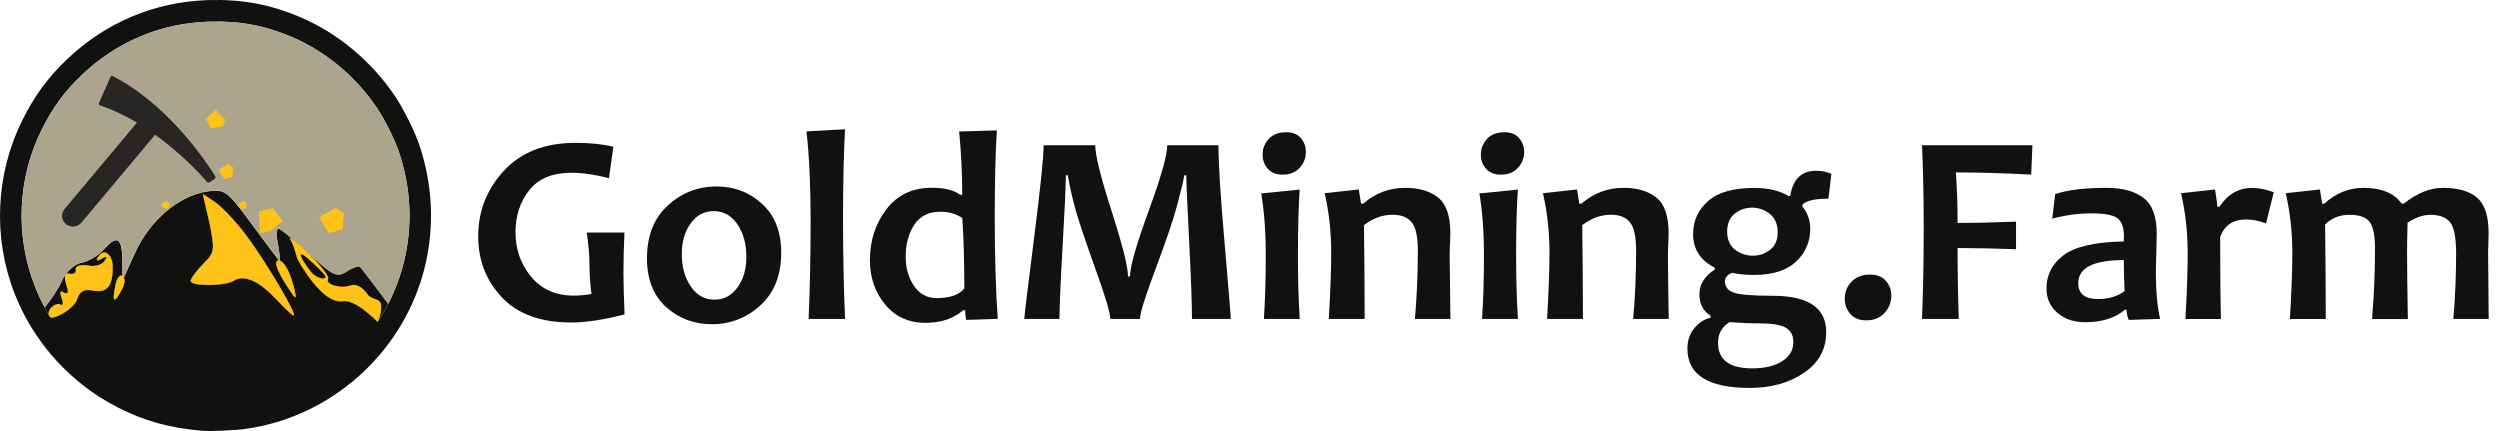 <?xml version="1.0" encoding="utf-8"?>
<!-- Generator: Adobe Illustrator 24.0.1, SVG Export Plug-In . SVG Version: 6.00 Build 0)  -->
<svg version="1.1" id="Layer_1" xmlns="http://www.w3.org/2000/svg" xmlns:xlink="http://www.w3.org/1999/xlink" x="0px" y="0px"
	 width="2900px" height="500px" viewBox="0 0 2900 500" style="enable-background:new 0 0 2900 500;" xml:space="preserve">
<style type="text/css">
	.st0{fill:#111110;}
	.st1{fill:#ADA48E;}
	.st2{fill:#111010;}
	.st3{fill:#FFC219;}
	.st4{fill:#282624;}
</style>
<g>
	<path class="st0" d="M724.5,364.7c-24.5,6.3-45.1,9.4-61.6,9.4c-35.5,0-62.4-9.7-80.7-29.2c-18.3-19.4-27.5-43-27.5-70.8
		c0-29.2,10-54.6,29.9-76.1c20-21.6,47.6-32.3,83-32.3c16.6,0,31.3,1.5,43.9,4.5l-5.1,36.5c-16.2-4.2-30.7-6.3-43.6-6.3
		c-21.8,0-38,6.7-48.7,20c-10.7,13.4-16.1,29.7-16.1,49c0,19.7,6,36.9,18,51.5c12,14.6,28.6,22,49.7,22c5.9,0,12.7-0.6,20.4-1.9
		c-1.5-11.4-2.3-22.7-2.3-33.7c0-11.1-1.1-23.7-3.2-37.6h43.8c-0.8,15.9-1.2,31.9-1.2,48C723.3,329.4,723.7,345,724.5,364.7z"/>
	<path class="st0" d="M906.2,293.1c0,26-8,46.3-24,61c-16,14.6-34.8,22-56.5,22c-20.6,0-38.3-6.7-53.1-20
		c-14.8-13.4-22.1-32.2-22.1-56.4c0-26.1,8-46.5,24.1-61.3c16.1-14.7,35-22.1,56.6-22.1c20.5,0,38.1,6.7,52.8,20.2
		C898.8,249.9,906.2,268.8,906.2,293.1z M865.8,297.8c0-15-3.5-27.5-10.5-37.7c-7-10.2-16.1-15.2-27.4-15.2
		c-10.9,0-19.8,4.7-26.7,14.2c-6.9,9.5-10.3,21.4-10.3,35.6c0,15,3.5,27.5,10.5,37.7c7,10.2,16.1,15.2,27.4,15.2
		c10.9,0,19.8-4.7,26.7-14.2C862.4,323.9,865.8,312,865.8,297.8z"/>
	<path class="st0" d="M980.3,370H938c1.5-35.4,2.3-73.7,2.3-115c0-40.2-1.6-74.4-4.8-102.6l44.7-2.5c-1.5,29.2-2.3,64.2-2.3,105.1
		C978,296.5,978.7,334.8,980.3,370z"/>
	<path class="st0" d="M1157.4,369.9l-36.7,1.2c-0.7-3.6-1.1-7.4-1.1-11.3h-2.3c-11.3,9.8-25.8,14.7-43.5,14.7
		c-19.8,0-35.5-7.2-47.2-21.5c-11.7-14.3-17.5-31.4-17.5-51.1c0-22.6,6.3-42.3,19-59c12.7-16.8,30.3-25.1,52.9-25.1
		c14.6,0,25.6,2.7,33,8.2h2.2c0-24.3-1.2-48.8-3.6-73.5l43.8-1.2c-1.7,24-2.5,58.6-2.5,103.7C1154,300.6,1155.2,338.9,1157.4,369.9z
		 M1118.6,334.7c0-32.9-0.8-60.1-2.3-81.7c-7.1-5-15.6-7.4-25.5-7.4c-13.6,0-23.7,5.1-30.3,15.2c-6.6,10.1-9.9,22.5-9.9,37.1
		c0,13,3.2,24.2,9.6,33.7c6.4,9.4,15.3,14.2,26.6,14.2C1101.9,345.7,1112.5,342.1,1118.6,334.7z"/>
	<path class="st0" d="M1427.7,370h-45c0-17.5-1.1-47.1-3.2-88.7c-2.2-41.6-3.3-67.6-3.4-77.9h-2.3c-1,6.2-3.8,17.6-8.2,34.3
		c-4.4,16.7-12.8,41.3-25,73.9c-12.2,32.5-18.3,52-18.3,58.4H1288c0-6.6-5.9-26.2-17.6-58.9c-11.7-32.7-19.4-55.6-23-68.7
		c-3.6-13.1-6.5-26.1-8.7-39h-2.3c-0.1,12.9-1.4,40.5-3.8,82.9c-2.4,42.4-3.6,70.3-3.6,83.7h-40.8c0-3.1,3.7-34.1,11.2-93
		c7.5-58.9,11.2-95,11.2-108.5h59.9c0,11.6,6.3,37,19,76.4c12.6,39.4,19,64.6,19,75.7h2.3c0-11.1,7.2-36.4,21.6-75.8
		c14.4-39.4,21.6-64.8,21.6-76.3h59.4c0,21.4,2.4,59.4,7.2,114.3C1425.3,337.6,1427.7,366.7,1427.7,370z"/>
	<path class="st0" d="M1507.7,370h-41.6c1.4-21.4,2.2-45.8,2.2-73.5c0-27.4-1.8-51.5-5.3-72.1l44.6-4.5c-1.3,20-2,45.5-2,76.6
		C1505.5,323,1506.3,347.5,1507.7,370z M1514.8,176.3c0,7-2.4,13.2-7.2,18.4c-4.8,5.3-11.5,7.9-20,7.9c-7.2,0-12.9-2.3-16.9-6.8
		c-4.1-4.5-6.1-10-6.1-16.4c0-7,2.4-13.1,7.2-18.3c4.8-5.2,11.5-7.7,20.2-7.7c7.3,0,13,2.2,16.9,6.7S1514.8,170,1514.8,176.3z"/>
	<path class="st0" d="M1682.5,370h-41.2c2.3-26.1,3.4-52.5,3.4-79.2c0-16.2-2.4-27.2-7.2-33c-4.8-5.8-12.1-8.7-21.9-8.7
		c-11.8,0-22.9,4-33.4,12.1c0.5,40.2,0.8,76.5,0.8,108.8h-41.6c1.9-32.3,2.8-57.7,2.8-76.1c0-24.7-2.5-47.9-7.6-69.8l39.6-4.3
		l2.6,16.4h2.5c14.1-12.2,30.4-18.3,48.7-18.3c15.9,0,28.6,3.7,38.1,11.2c9.5,7.5,14.3,21.3,14.3,41.4c0,3-0.1,7-0.4,12
		c-0.3,5-0.4,10.1-0.4,15.4C1681.8,311.8,1682,335.9,1682.5,370z"/>
	<path class="st0" d="M1760.8,370h-41.6c1.4-21.4,2.2-45.8,2.2-73.5c0-27.4-1.8-51.5-5.3-72.1l44.6-4.5c-1.3,20-2,45.5-2,76.6
		C1758.7,323,1759.4,347.5,1760.8,370z M1768,176.3c0,7-2.4,13.2-7.2,18.4c-4.8,5.3-11.5,7.9-20,7.9c-7.2,0-12.9-2.3-16.9-6.8
		c-4.1-4.5-6.1-10-6.1-16.4c0-7,2.4-13.1,7.2-18.3c4.8-5.2,11.5-7.7,20.2-7.7c7.3,0,13,2.2,16.9,6.7S1768,170,1768,176.3z"/>
	<path class="st0" d="M1935.7,370h-41.2c2.3-26.1,3.4-52.5,3.4-79.2c0-16.2-2.4-27.2-7.2-33c-4.8-5.8-12.1-8.7-21.9-8.7
		c-11.8,0-22.9,4-33.4,12.1c0.5,40.2,0.8,76.5,0.8,108.8h-41.6c1.9-32.3,2.8-57.7,2.8-76.1c0-24.7-2.5-47.9-7.6-69.8l39.6-4.3
		l2.6,16.4h2.5c14.1-12.2,30.4-18.3,48.7-18.3c15.9,0,28.6,3.7,38.1,11.2c9.5,7.5,14.3,21.3,14.3,41.4c0,3-0.1,7-0.4,12
		c-0.3,5-0.4,10.1-0.4,15.4C1934.9,311.8,1935.1,335.9,1935.7,370z"/>
	<path class="st0" d="M2124.4,201.7l-3.4,28.8c-16.1,0-26.1,2.3-30.2,7v2c6.1,7.7,9.1,16.4,9.1,26c0,14.8-5.4,27.3-16.3,37.8
		c-10.9,10.4-27.1,15.6-48.7,15.6c-10.5,0-19.1-0.8-25.8-2.5c-5.5,2.5-8.2,5.7-8.2,9.7c0,6.3,3.3,10.7,9.8,13.2
		c6.6,2.5,21.8,3.8,45.7,3.8c41.4,0,62,14.1,62,42.2c0,19.8-8.6,35.5-25.8,47.2c-17.2,11.7-38.2,17.5-62.8,17.5
		c-48.3,0-72.4-15.2-72.4-45.5c0-9.4,2.7-17.4,8.1-23.9c5.4-6.6,11.7-10.5,18.8-12v-2.3c-8.7-5.5-13-13.8-13-25.1
		c0-11.3,5.9-20.8,17.8-28.5v-2.2c-16.7-8.4-25.1-21.4-25.1-39.1c0-15.2,5.7-27.8,17.3-38.1c11.5-10.2,29.3-15.3,53.3-15.3
		c16.4,0,29.7,3.1,39.9,9.3h2.2c3-19.5,13-29.2,30-29.2C2113.5,198.1,2119.4,199.3,2124.4,201.7z M2080.3,396.8
		c0-7.6-2.9-13.2-8.7-16.6c-5.8-3.4-15.9-5.1-30.1-5.1c-11.6,0-23.2-0.5-35-1.5c-9.1,5.4-13.6,13.4-13.6,24
		c0,19.8,13.2,29.7,39.6,29.7c14.7,0,26.4-2.8,35-8.4C2076,413.3,2080.3,406,2080.3,396.8z M2062.1,269.4c0-9.3-3-16.3-9-21.2
		c-6-4.8-12.8-7.3-20.6-7.3s-14.5,2.3-20.3,7c-5.8,4.7-8.7,11.6-8.7,20.7c0,9.2,3,16.1,9,20.9c6,4.7,12.9,7.1,20.9,7.1
		c7.5,0,14.2-2.3,20-6.9C2059.2,285.2,2062.1,278.4,2062.1,269.4z"/>
	<path class="st0" d="M2193.9,343.1c0,7.5-2.6,14.2-7.8,19.9c-5.2,5.7-12.4,8.6-21.6,8.6c-7.7,0-13.8-2.5-18.1-7.4
		c-4.3-5-6.5-10.9-6.5-17.8c0-7.5,2.6-14.1,7.8-19.6c5.2-5.5,12.5-8.3,21.7-8.3c7.8,0,13.9,2.4,18.1,7.2
		C2191.8,330.5,2193.9,336.3,2193.9,343.1z"/>
	<path class="st0" d="M2357.6,168.6l-1.4,33.9c-32.2-1.6-61.3-2.5-87.4-2.5c1.3,17.6,2,37.2,2,58.6c19.9,0,42.5-0.5,67.8-1.5v32
		c-25.6-0.9-48.2-1.4-67.8-1.4c0,29.2,0.5,56.6,1.4,82.3h-42.7c1.3-31.1,2-66.3,2-105.4c0-37.5-0.7-69.6-2-96.1H2357.6z"/>
	<path class="st0" d="M2505.8,369.9l-36.5,1.2c-1.7-4.3-2.5-8.3-2.5-11.8h-2c-11.3,9.7-26.7,14.5-46,14.5
		c-12.9,0-23.6-3.6-32.1-10.8c-8.5-7.2-12.8-16.7-12.8-28.5c0-15.7,6.6-28.5,19.9-38.5c13.3-10,36.5-15.3,69.7-15.9
		c0.2-1.9,0.3-3.6,0.3-5.3c0-11.1-2.7-18.5-8-22c-5.4-3.6-15.2-5.3-29.6-5.3c-15.6,0-30.8,2.1-45.6,6.2l3.4-28.5
		c14-4.8,33.8-7.3,59.4-7.3c18.7,0,33.1,3.9,43.2,11.8c10.2,7.8,15.2,21.6,15.2,41.2c0,4.3-0.2,12.2-0.5,23.7
		c-0.4,11.4-0.5,19.1-0.5,22.9C2500.9,338.8,2502.5,356.2,2505.8,369.9z M2464.5,337.7c-0.6-13.9-0.9-25.9-0.9-36
		c-35.2,0-52.8,8.9-52.8,26.8c0,12.3,7.7,18.4,23.2,18.4C2446.2,346.8,2456.3,343.8,2464.5,337.7z"/>
	<path class="st0" d="M2637.6,223l-9,36.2c-7.6-3.1-15.4-4.6-23.2-4.6c-15.2,0-25.2,6.8-30,20.4c0,41.2,0.3,72.8,0.9,95h-41.2
		c1.8-31,2.6-56.4,2.6-76.1c0-24.5-2.6-47.8-7.7-69.8l39.5-4.3c1.8,11.3,2.6,18,2.6,20h2.5c9.5-14.5,22.1-21.8,37.9-21.8
		C2620,217.9,2628.3,219.6,2637.6,223z"/>
	<path class="st0" d="M2886.9,370h-41c2.2-26.1,3.2-51.5,3.2-76.1c0-18.5-2.4-30.5-7.1-36.2c-4.7-5.7-12.3-8.5-22.7-8.5
		c-8.4,0-17.2,3-26.5,9.1c-0.4,12.9-0.6,24.4-0.6,34.7c0,17.2,0.3,42.9,0.9,77.1h-41.5c2.3-28.3,3.4-55.7,3.4-82.5
		c0-13.8-1.9-23.7-5.8-29.6c-3.9-5.9-11.9-8.8-24.1-8.8c-11.2,0-20.6,3.8-28,11.3c0.5,40.8,0.8,77.4,0.8,109.5h-41.6
		c1.9-32.2,2.8-57.6,2.8-76.1c0-24.1-2.5-47.4-7.6-69.8l39.6-4.3l2.6,16.4h2.5c13.4-12.2,28.5-18.3,45.3-18.3
		c21,0,35.8,6.1,44.4,18.3h2.5c15.3-12.2,30.4-18.3,45.3-18.3c17.5,0,30.8,3.8,39.7,11.4c8.9,7.6,13.4,21.3,13.4,41.2
		c0,2-0.1,5.7-0.3,11.2c-0.2,5.5-0.3,9.3-0.3,11.2C2886.3,310.2,2886.5,335.9,2886.9,370z"/>
</g>
<path class="st0" d="M486,166.9c-5-14.6-17.9-40.5-26.9-54c-27-40.8-66.2-73.9-109.9-92.6C313.8,5.1,281-1,241.8,0.1
	C179.7,2,122.8,25.8,77.5,69C55.7,89.8,39.9,111.2,26,139.3c-31.2,62.6-34.5,136.3-9,201.4c4.9,12.4,10.7,24.5,17.5,35.9
	c0.3,0.5,0.6,1,0.9,1.5c0.4,0.7,0.8,1.4,1.3,2.1c6.6,10.8,14.1,21.1,22.2,30.7c21.4,25.3,47.8,46.5,77.5,61.6
	c31,15.9,60.3,24,98.3,27.2c8.9,0.8,37.6-0.4,49.6-2.1c62-8.5,117.5-40.4,156.7-86.7c6.1-7.3,11.9-14.9,17.2-22.8
	c0.9-1.3,1.7-2.6,2.5-3.9l0,0c0.6-0.9,1.2-1.9,1.8-2.8c0.9-1.5,1.8-2.9,2.7-4.4c0.5-0.8,1-1.6,1.4-2.4c11.6-20,20.5-41.8,26.2-64.9
	C504.3,262.5,502,213.7,486,166.9z M468.6,303.6c-4.2,17.2-10.4,33.5-18.3,48.9c-0.1,0.2-0.2,0.3-0.3,0.5c-0.8,1.5-1.6,3-2.4,4.5
	c-1.4,2.5-2.8,5-4.2,7.4c-1.7,2.8-3.5,5.6-5.3,8.4c-0.5-0.5-1.1-1-1.7-1.6c-16.6-16-29.4-23.6-38.9-22.3
	c-10.2,1.3-20.4-5.1-33.8-21.1c-10.2-12.8-19.2-27.5-19.8-31.9c-1.3-5.1-3.8-13.4-7-18.5c-1.9-3,0.7-1.8,6,2.5
	c-10.4-9-18.3-15.3-20.1-15.3c-1.9,0-2.6,8.9,0,20.4c1.4,8,2.1,14.7,1.9,16.8c4.3,1.5,9.9,10.4,13.4,21.5
	c3.8,11.5,5.7,21.1,4.5,21.1c-1.3,0-7.7-9.6-14.7-21.1c-8.3-14.7-9.6-21.7-4.5-21.7c0,0,0,0,0.1,0c-3.1-3.8-16.7-22.2-32-42.8
	c-28.7-38.9-30.6-40.2-52.4-37c-32.6,5.7-65.1,33.2-82.4,70.9l-13,28.9c1.3,3.1,0.7,8.5-2.3,13.9c-8.9,16.6-11.5,15.3-7.7-3.8
	c1.3-8.9,5.1-14,8.3-12.1v-17.9c-0.6-27.5-6.4-30-22.3-12.1c-6.4,7-17.9,13.4-24.9,14.7c-6.1,0.9-13,6.1-18.2,13
	c0.9-0.6,2.4-0.7,4.3-0.3c4.5,1.3,7.7-1.3,7-5.1c-0.6-3.8,5.1-5.7,13.4-4.5c8.3,1.9,17.2-0.6,19.8-5.1c3.8-5.1,2.6-6.4-3.2-2.6
	c-5.7,3.2-7,2.6-3.8-2.6c6.4-10.2,16.6-2.6,16.6,12.1c0,22.3-6.4,30-22.3,27.5c-10.9-2.6-16,0.6-19.2,10.2
	c-2.7,9.3-22.9,21.9-30.5,20.9c-1.7-2.7-3.4-5.5-5-8.3c-0.6-1.1-1.2-2.2-1.8-3.3c-4.4-8.1-8.3-16.4-11.6-25
	c-22.9-58.6-20-124.9,8.1-181.3c12.5-25.3,26.7-44.6,46.4-63.3c40.8-38.9,92-60.3,147.8-61.9c35.3-1.1,64.9,4.4,96.7,18.1
	c39.3,16.9,74.6,46.6,98.9,83.4c8.1,12.2,19.7,35.5,24.2,48.6C476.8,217.3,478.9,261.3,468.6,303.6z M221.2,325.9
	c0-2.6,6.4-11.5,14.7-19.8c13.4-13.4,13.4-16,7-47.9l-7.7-33.2l13.4,8.9c7.7,5.1,24.3,22.3,36.4,38.3c21.7,28.7,60.7,93.9,55.6,93.9
	c-1.3,0-10.2-8.3-20.4-19.2c-20.4-21.7-37.7-28.7-49.2-21.1C260.2,332.3,221.2,332.3,221.2,325.9z"/>
<path class="st1" d="M468.6,303.6c-4.2,17.2-10.4,33.5-18.3,48.9c-15.7-20.9-30.7-40.8-32.3-42.8c-1.3-1.3-8.3,0.6-15.3,5.1
	c-11.4,7.6-16.5,5.2-43-19.5c0,0,0,0,0,0c-0.3-0.3-0.7-0.6-1-0.9c-5.5-5.1-10.8-9.9-15.7-14.1c0,0,0,0,0,0
	c-10.4-9-18.3-15.3-20.1-15.3c-1.9,0-2.6,8.9,0,20.4c1.4,8,2.1,14.7,1.9,16.8c-0.1,0.7-0.3,0.9-0.6,0.4c-0.1-0.1-0.3-0.3-0.6-0.7
	c-3.1-3.8-16.7-22.2-32-42.8c-28.7-38.9-30.6-40.2-52.4-37c-32.6,5.7-65.1,33.2-82.4,70.9l-13,28.9l-1.7,3.7v-23.6
	c-0.6-27.5-6.4-30-22.3-12.1c-6.4,7-17.9,13.4-24.9,14.7c-6.1,0.9-13,6.1-18.2,13h0c-0.5,0.6-0.9,1.2-1.3,1.9c-1.3,2-2.5,4-3.5,6.2
	c-3.3,8-11.5,20.2-19.9,30.9c-4.4-8.1-8.3-16.4-11.6-25c-22.9-58.6-20-124.9,8.1-181.3c12.5-25.3,26.7-44.6,46.4-63.3
	c40.8-38.9,92-60.3,147.8-61.9c35.3-1.1,64.9,4.4,96.7,18.1c39.3,16.9,74.6,46.6,98.9,83.4c8.1,12.2,19.7,35.5,24.2,48.6
	C476.8,217.3,478.9,261.3,468.6,303.6z"/>
<g id="layer101">
	<path class="st2" d="M130.8,309.8c0,22.3-6.4,30-22.3,27.5c-10.9-2.6-16,0.6-19.2,10.2c-2.7,9.3-22.9,21.9-30.5,20.9
		c-1.7-2.7-3.4-5.5-5-8.3c-0.6-1.1-1.2-2.2-1.8-3.3c8.4-10.7,16.6-22.9,19.9-30.9c1-2.1,2.2-4.2,3.5-6.2c0.4-0.6,0.9-1.3,1.3-1.9h0
		c0.9-0.6,2.4-0.7,4.3-0.3c4.5,1.3,7.7-1.3,7-5.1c-0.6-3.8,5.1-5.7,13.4-4.5c8.3,1.9,17.2-0.6,19.8-5.1c3.8-5.1,2.6-6.4-3.2-2.6
		c-5.7,3.2-7,2.6-3.8-2.6C120.6,287.4,130.8,295.1,130.8,309.8z"/>
	<path class="st2" d="M141.4,335.9c-8.9,16.6-11.5,15.3-7.7-3.8c1.3-8.9,5.1-14,8.3-12.1v5.7l1.7-3.7
		C145.1,325.1,144.4,330.5,141.4,335.9z"/>
	<path class="st2" d="M285.1,272.3c21.7,28.7,60.7,93.9,55.6,93.9c-1.3,0-10.2-8.3-20.4-19.2c-20.4-21.7-37.7-28.7-49.2-21.1
		c-10.9,6.4-49.8,6.4-49.8,0c0-2.6,6.4-11.5,14.7-19.8c13.4-13.4,13.4-16,7-47.9l-7.7-33.2l13.4,8.9
		C256.3,239.1,272.9,256.3,285.1,272.3z"/>
	<path class="st2" d="M342.6,344.9c-1.3,0-7.7-9.6-14.7-21.1c-8.3-14.7-9.6-21.7-4.5-21.7c0,0,0,0,0.1,0c0.3,0.3,0.5,0.6,0.6,0.7
		c0.3,0.5,0.5,0.3,0.6-0.4c4.3,1.5,9.9,10.4,13.4,21.5C341.9,335.3,343.8,344.9,342.6,344.9z"/>
	<path class="st2" d="M450.2,352.5c-0.1,0.2-0.2,0.3-0.3,0.5c-0.8,1.5-1.6,3-2.4,4.5c-1.4,2.5-2.8,5-4.2,7.4
		c-1.7,2.8-3.5,5.6-5.3,8.4c-0.5-0.5-1.1-1-1.7-1.6c-16.6-16-29.4-23.6-38.9-22.3c-10.2,1.3-20.4-5.1-33.8-21.1
		c-10.2-12.8-19.2-27.5-19.8-31.9c-1.3-5.1-3.8-13.4-7-18.5c-1.9-3,0.7-1.8,6,2.5c0,0,0,0,0,0c4.8,4.2,10.2,9,15.7,14.1
		c0.3,0.3,0.7,0.6,1,0.9c0,0,0,0,0,0c26.6,24.7,31.7,27.1,43,19.5c7-4.5,14-6.4,15.3-5.1C419.6,311.8,434.5,331.6,450.2,352.5z"/>
</g>
<g id="layer102">
	<path class="st3" d="M441.5,351.3c-2.2-5.4-10.8-3.6-15.3-10.2c-5.7-8.3-13.4-12.1-19.2-10.2c-12.1,4.5-30.6-1.3-26.2-7.7
		c1.2-2.4-7.9-14.6-21.3-27.8c0,0,0,0,0,0c-0.7-0.7-1.5-1.5-2.3-2.2c-5.7-5.5-10.7-9.9-14.4-12.8c0,0,0,0,0,0
		c-5.3-4.3-7.9-5.5-6-2.5c3.2,5.1,5.7,13.4,7,18.5c0.6,4.5,9.6,19.2,19.8,31.9c13.4,16,23.6,22.3,33.8,21.1
		c9.6-1.3,22.3,6.4,38.9,22.3c0.6,0.5,1.1,1.1,1.7,1.6c2-3.8,4.1-9.2,4.2-15.8C442.3,354.9,442.3,353.2,441.5,351.3z M360.4,314.9
		c-15.3-20.4-15.3-26.2,0-12.1c9.6,8.9,17.2,16.6,17.2,17.9C377.7,325.7,365.5,321.9,360.4,314.9z"/>
	<path class="st3" d="M130.8,309.8c0,22.3-6.4,30-22.3,27.5c-10.9-2.6-16,0.6-19.2,10.2c-2.7,9.3-22.9,21.9-30.5,20.9
		c-1.9-1.7-2.4-3.3-2.5-4.1c-0.9-5.8,7.5-12.8,12.6-11.6c1.5,0.3,2.4,1.2,3.1,0.8c1.1-0.7,1-3.4-0.6-7.8c-2.6-7-1.9-9.6,2.6-6.4
		c5.1,2.6,5.7-0.6,2.6-9.6c-1.2-4.7-1.7-8-1.2-10c0.2-0.9,0.7-1.5,1.3-1.9h0c0.9-0.6,2.4-0.7,4.3-0.3c4.5,1.3,7.7-1.3,7-5.1
		c-0.6-3.8,5.1-5.7,13.4-4.5c8.3,1.9,17.2-0.6,19.8-5.1c3.8-5.1,2.6-6.4-3.2-2.6c-5.7,3.2-7,2.6-3.8-2.6
		C120.6,287.4,130.8,295.1,130.8,309.8z"/>
	<path class="st3" d="M340.6,366.1c-1.3,0-10.2-8.3-20.4-19.2c-20.4-21.7-37.7-28.7-49.2-21.1c-10.9,6.4-49.8,6.4-49.8,0
		c0-2.6,6.4-11.5,14.7-19.8c13.4-13.4,13.4-16,7-47.9l-7.7-33.2l13.4,8.9c7.7,5.1,24.3,22.3,36.4,38.3
		C306.8,301,345.7,366.1,340.6,366.1z"/>
	<path class="st3" d="M141.4,335.9c-8.9,16.6-11.5,15.3-7.7-3.8c1.3-8.9,5.1-14,8.3-12.1c0.7,0.4,1.3,1.1,1.7,2
		C145.1,325.1,144.4,330.5,141.4,335.9z"/>
	<path class="st3" d="M342.6,344.9c-1.3,0-7.7-9.6-14.7-21.1c-8.3-14.7-9.6-21.7-4.5-21.7c0,0,0,0,0.1,0c0.4,0,0.8,0.1,1.2,0.2
		c4.3,1.5,9.9,10.4,13.4,21.5C341.9,335.3,343.8,344.9,342.6,344.9z"/>
	<path class="st4" d="M149.7,137c-10.8-5.8-21.9-10.7-33.7-14.8c-0.6-0.2-1-0.6-1.2-1.1c-0.1-0.3-0.2-0.7-0.2-1
		c0-0.2,0.1-0.4,0.2-0.6l13.4-30.2c0.2-0.5,0.7-0.9,1.2-1.1c0.6-0.2,1.2-0.1,1.7,0.2l4.4,2.4c21.4,11.6,42.2,27.8,63.4,49.3
		c10.1,10.2,20.1,21.7,29.6,34.1c8.4,10.8,15.3,20.8,21.2,30.4c0.6,0.9,0.3,2.1-0.6,2.8c-2,1.3-6.1,4.1-6.1,4.1
		c-0.9,0.6-2.1,0.4-2.8-0.4c0,0-0.8-1-1.1-1.3c-0.9-1-1.8-2-2.7-3c-1.8-2-3.6-3.9-5.6-6.1c-4.6-4.8-9.7-9.8-15-14.8
		c-10.9-10.2-22.1-19.5-33.4-27.8c-0.8-0.6-1.7-1.2-2.5-1.8L94.4,258.3c-4.4,5.3-12.4,6-17.8,1.7c-3.4-2.8-5-6.9-4.6-10.9
		c0.3-2.3,1.2-4.6,2.8-6.5l84.1-100.4C155.8,140.3,152.8,138.6,149.7,137z"/>
</g>
<g>
	<polygon class="st3" points="300.4,245.1 301.6,270.3 313.2,268.1 328,256.3 316.2,241.5 	"/>
	<polygon class="st3" points="397.3,266.3 399.2,247.4 389.6,240.9 370.2,252 381.1,270.3 	"/>
	<polygon class="st3" points="253.5,196.7 259.8,207.6 269.4,205.2 270.5,194.1 264.9,190.2 	"/>
	<polygon class="st3" points="244.6,148.7 258.3,146.7 261.3,138.8 250,127.1 238.9,137.9 	"/>
	<polygon class="st3" points="279.9,242.8 285.4,241.5 286,235.1 282.8,232.9 276.3,236.7 	"/>
	<polygon class="st3" points="193.8,243.3 197.4,237 193.5,233 187.7,235.6 187.4,239.4 	"/>
</g>
</svg>
